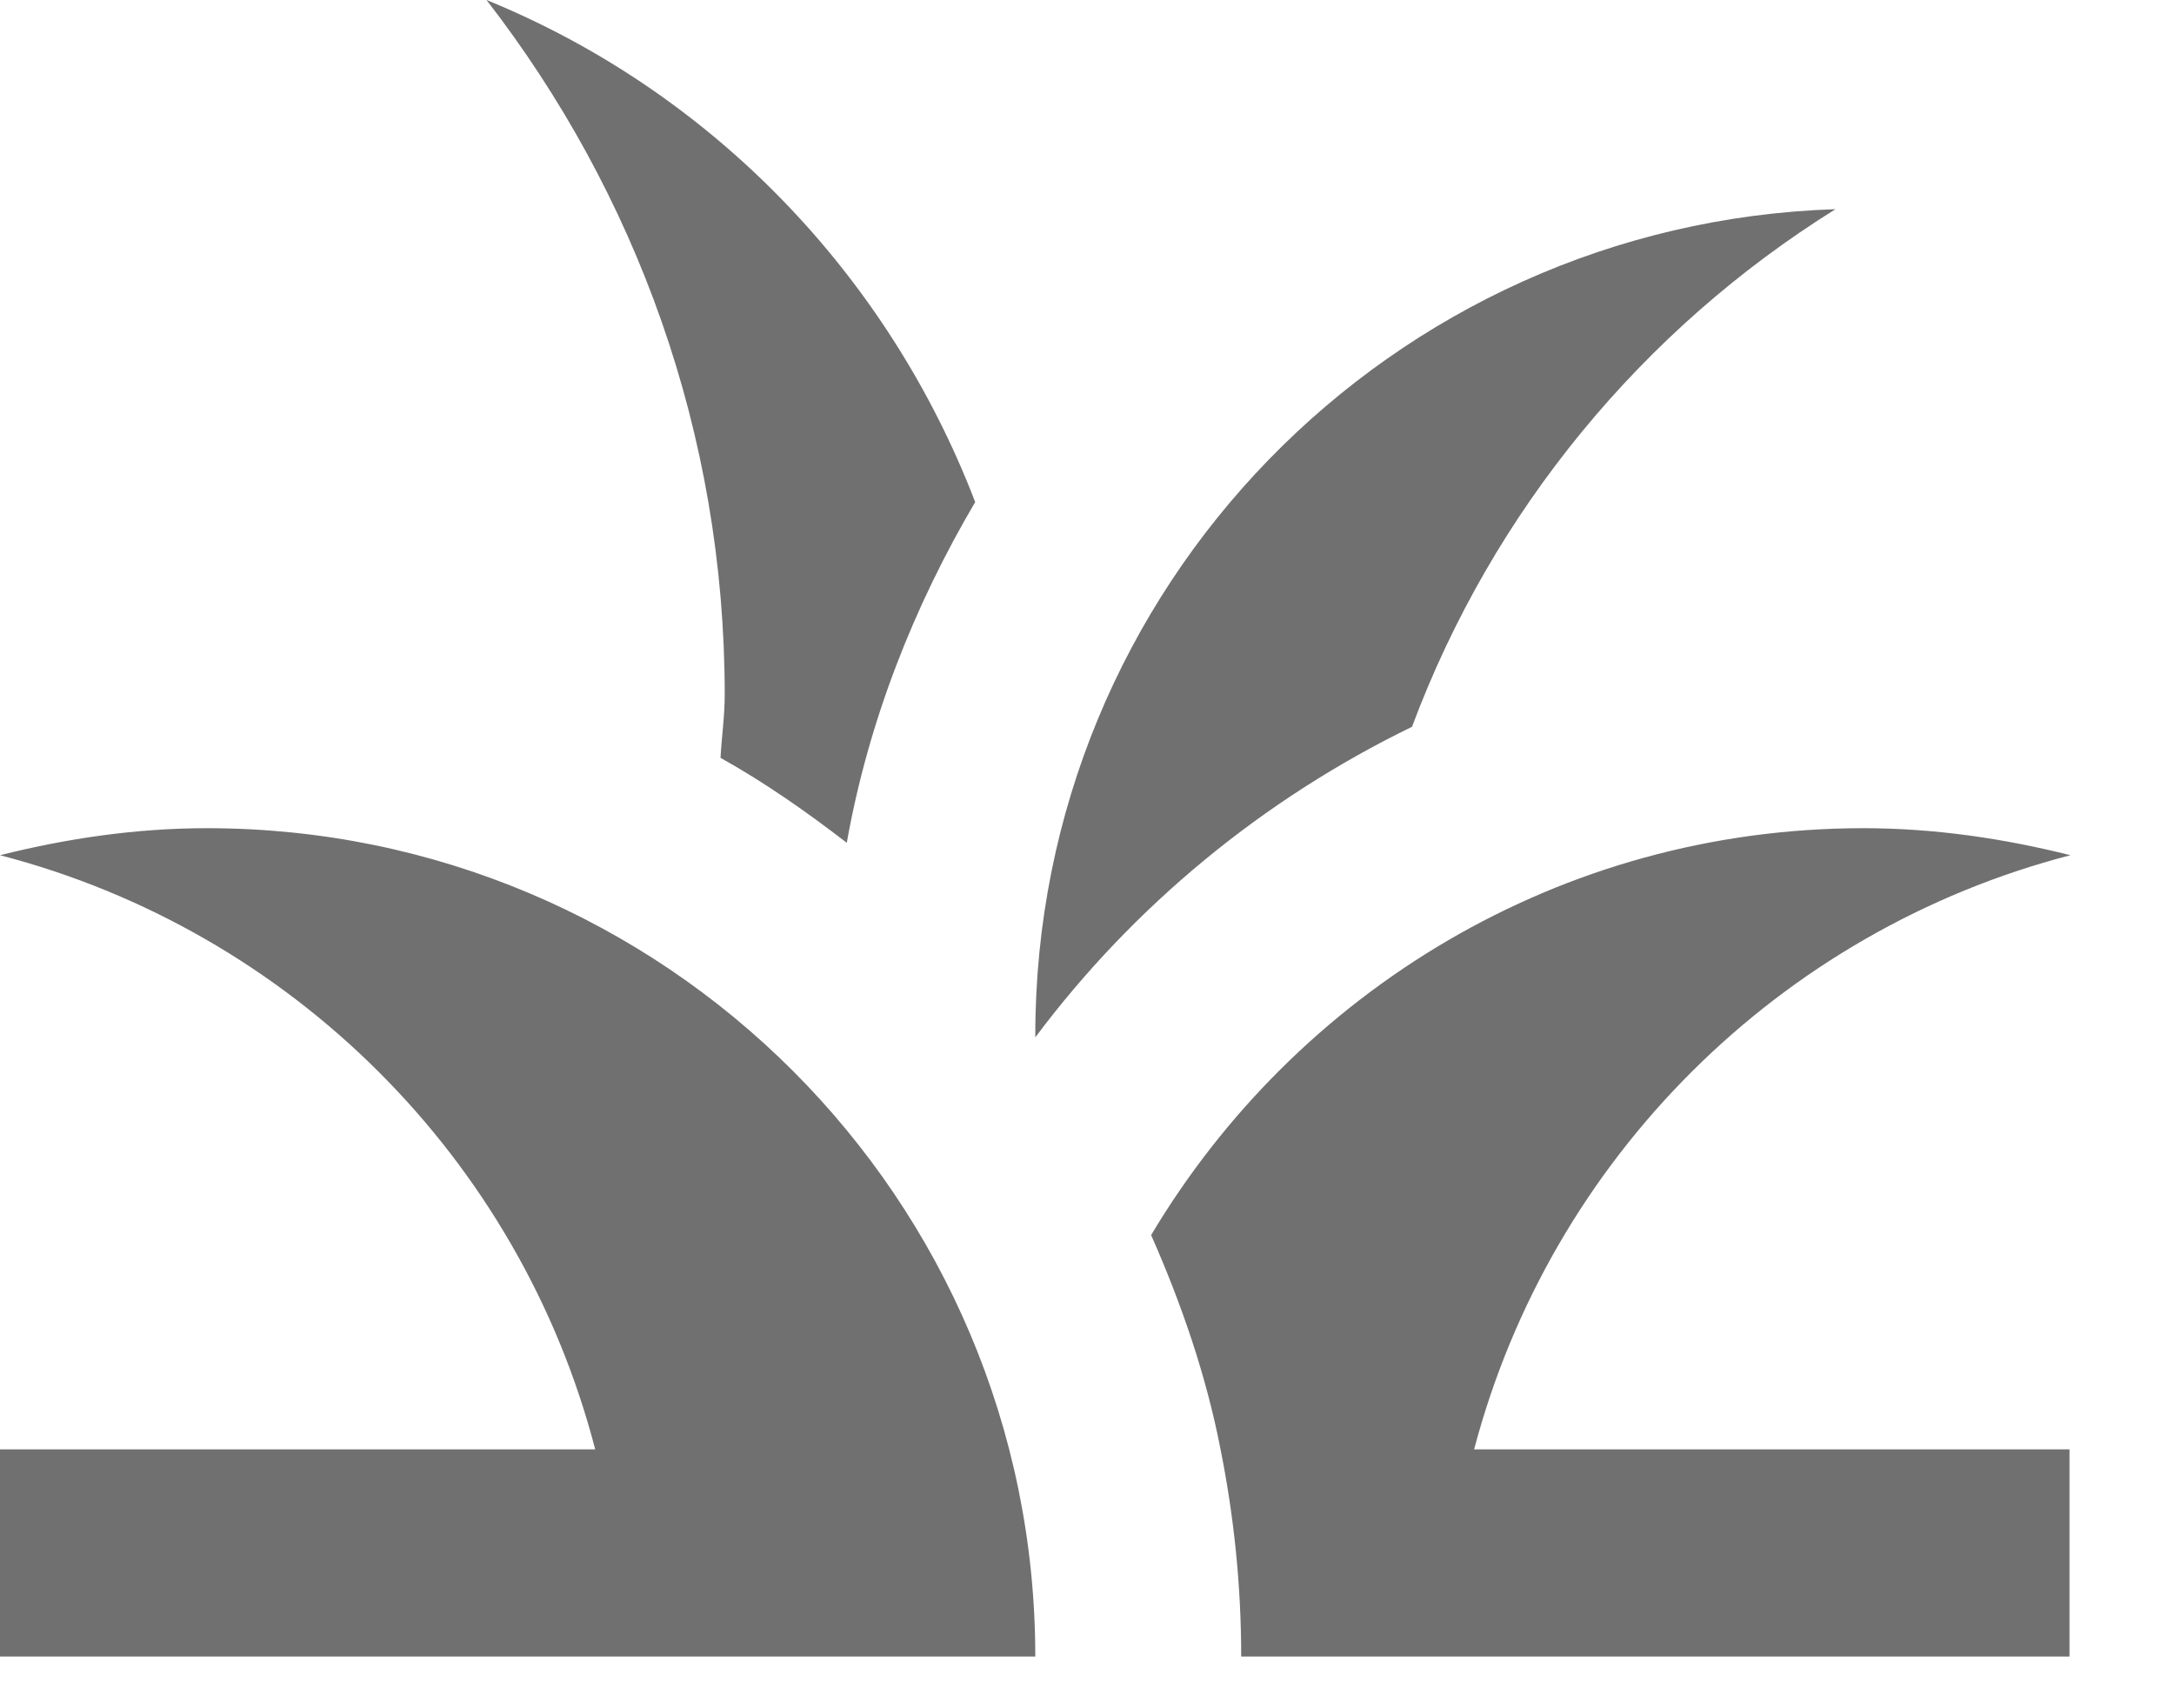 <svg width="14" height="11" viewBox="0 0 14 11" fill="none" xmlns="http://www.w3.org/2000/svg">
<path d="M6.667 10.667H0V9.333H3.833C3.347 7.46 1.873 5.993 0 5.507C0.427 5.4 0.873 5.333 1.333 5.333C4.28 5.333 6.667 7.72 6.667 10.667ZM13.333 5.507C12.907 5.4 12.46 5.333 12 5.333C10.047 5.333 8.347 6.387 7.413 7.953C7.607 8.393 7.767 8.853 7.86 9.333C7.947 9.767 7.993 10.213 7.993 10.667H9.327H13.327V9.333H9.493C9.987 7.46 11.46 5.993 13.333 5.507ZM9.093 4.68C9.613 3.287 10.58 2.12 11.82 1.347C8.96 1.44 6.667 3.78 6.667 6.667C6.667 6.673 6.667 6.68 6.667 6.68C7.3 5.833 8.133 5.147 9.093 4.68ZM6.28 3.233C5.72 1.773 4.587 0.593 3.133 0C4.093 1.24 4.667 2.787 4.667 4.473C4.667 4.613 4.647 4.747 4.64 4.88C4.927 5.04 5.193 5.227 5.453 5.427C5.593 4.64 5.887 3.9 6.28 3.233Z" fill="#707070"/>
</svg>
